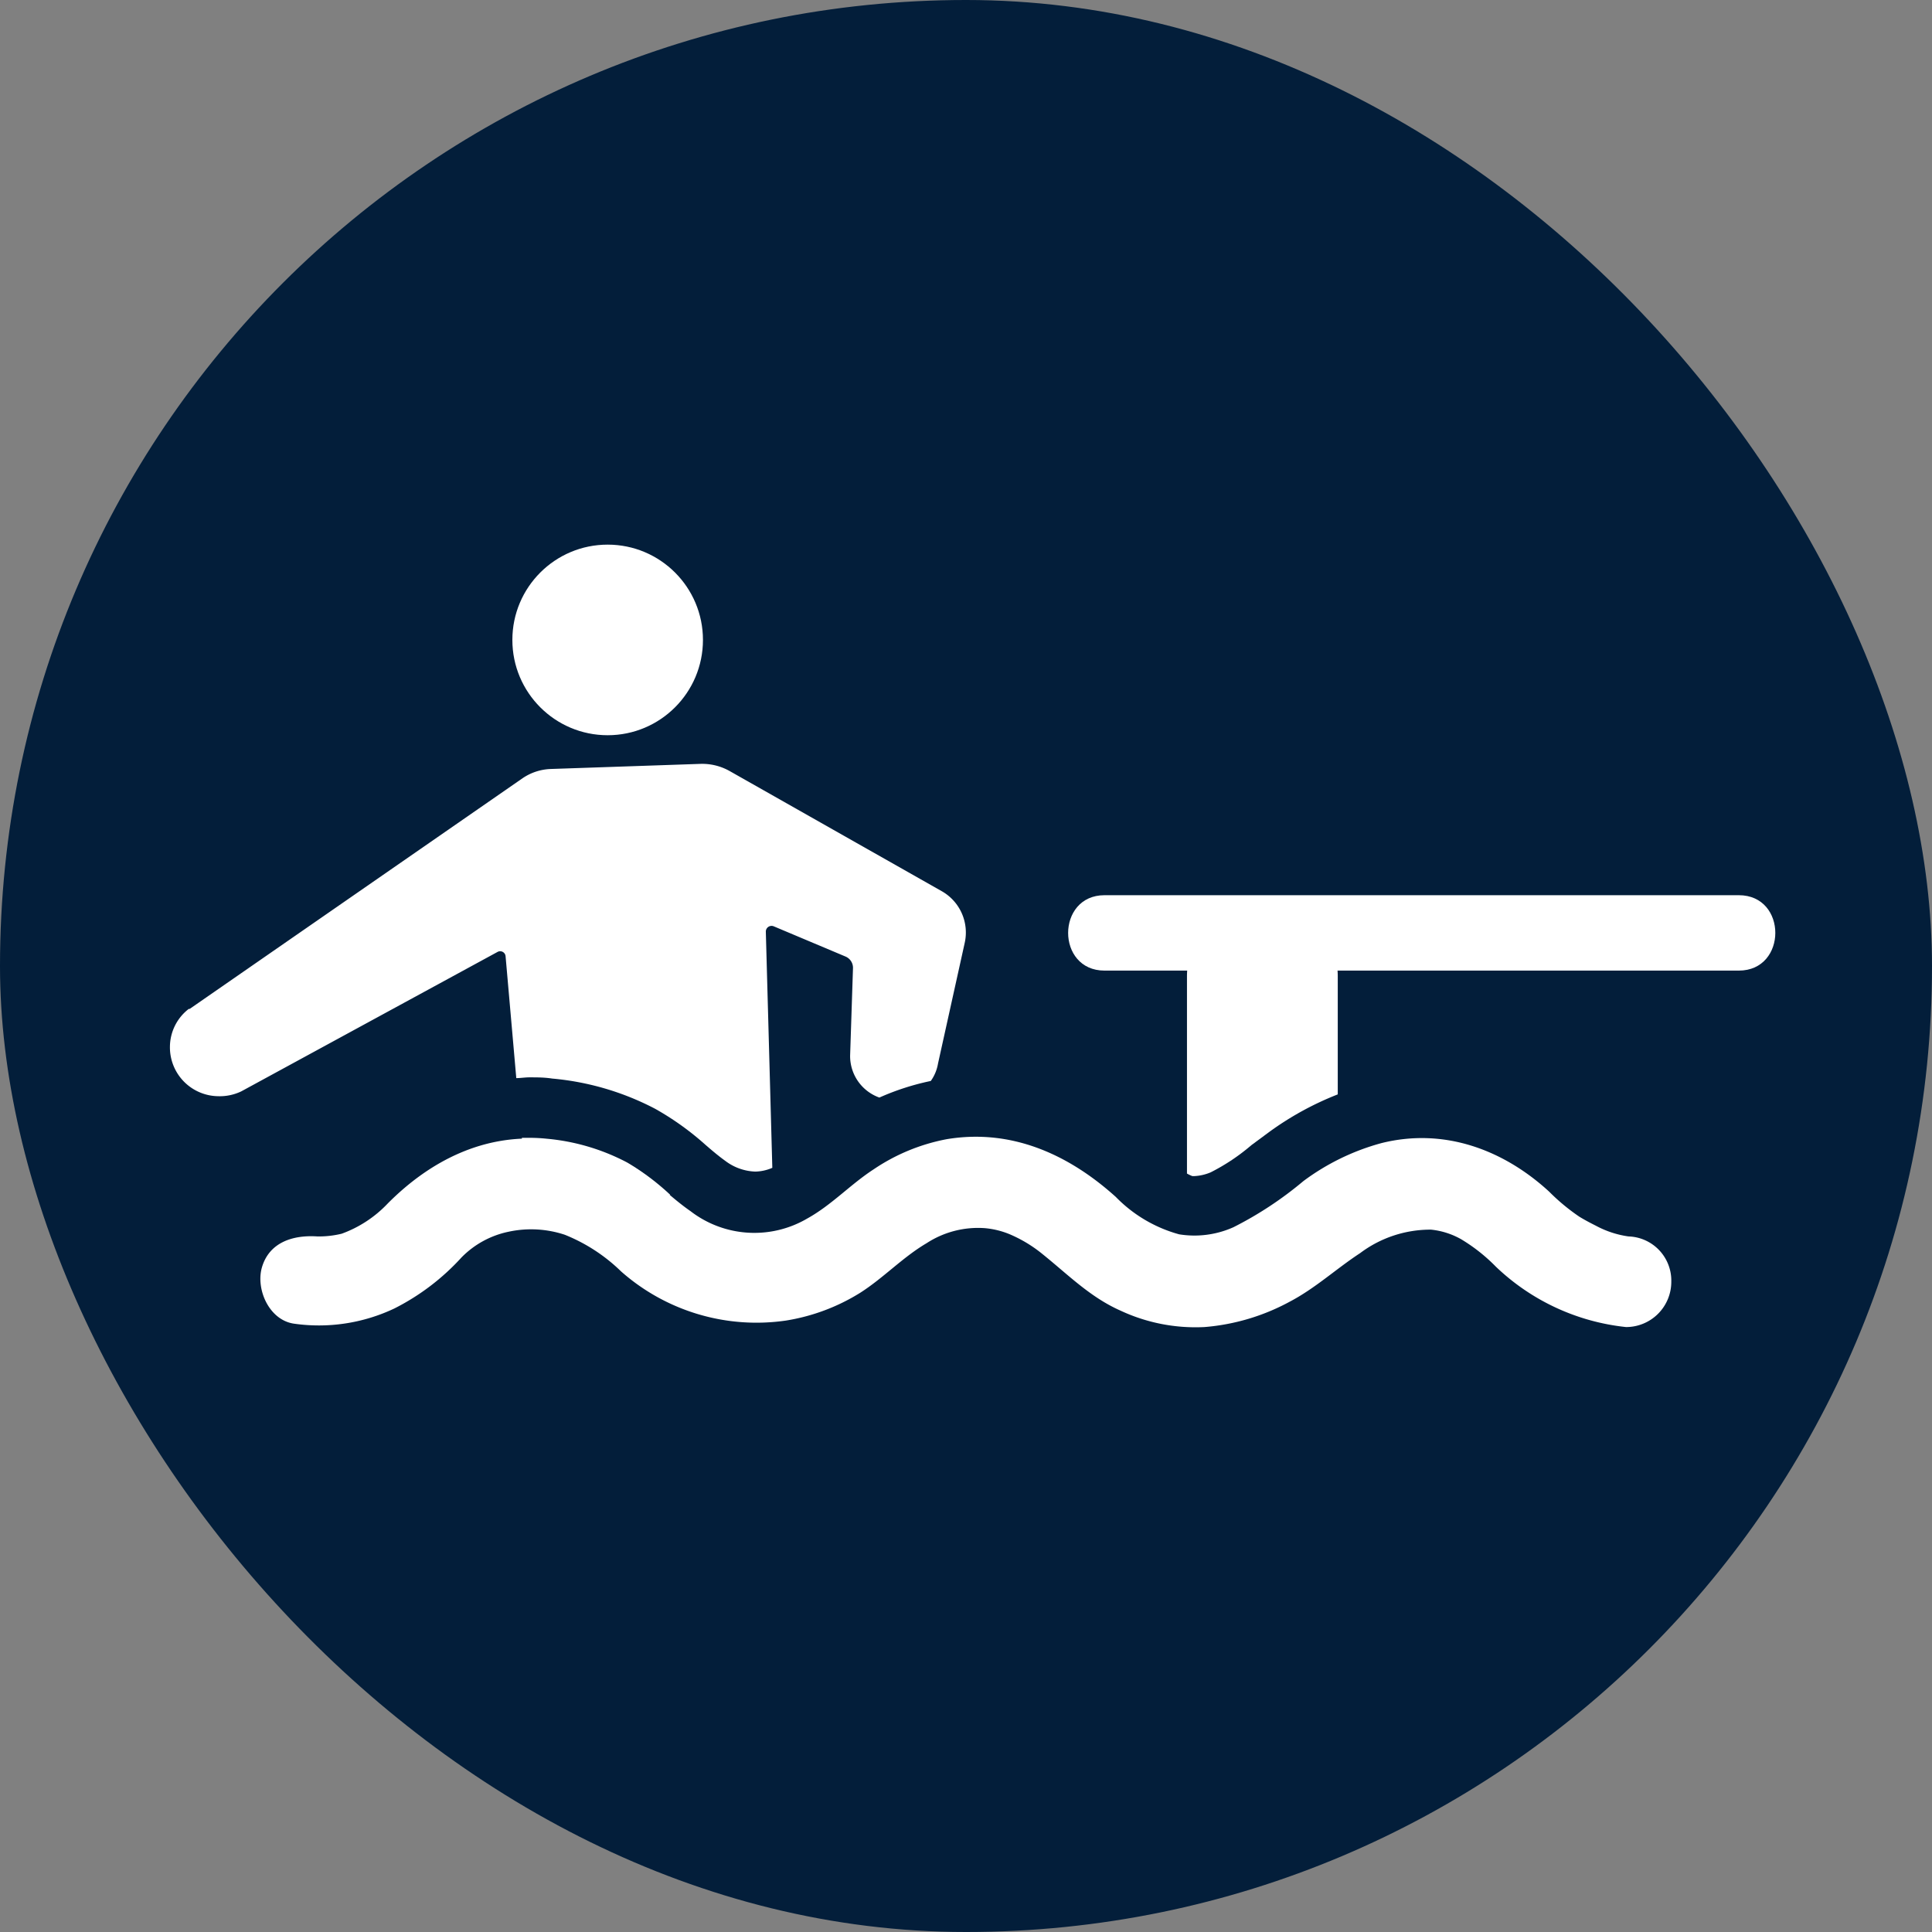 <?xml version="1.0" encoding="UTF-8"?>
<svg width="128.13" height="128.13" version="1.1" xmlns="http://www.w3.org/2000/svg">
 <rect width="100%" height="100%" fill="#808080" stroke="none"/>
 <defs>
  <style>.cls-1{fill:#031E3A;}.cls-2{fill:#fff;}</style>
 </defs>
 <g id="Isolation_Mode" data-name="Isolation Mode">
  <rect class="cls-1" width="128.13" height="128.13" rx="64.06"/>
  <path class="cls-2" d="m73.25 64.37h42.07c3.22 0 3.23-5 0-5h-42.07c-3.21 0-3.22 5 0 5z"/>
  <circle class="cls-2" cx="40.3" cy="42.44" r="6.32"/>
  <path class="cls-2" d="m105.84 81.29c-0.38-0.19-0.74-0.38-1.1-0.6a13.45 13.45 0 0 1-2-1.66c-3.06-2.81-7-4.25-11.12-3.22a15.4 15.4 0 0 0-5.18 2.52 24 24 0 0 1-4.64 3.06 6.33 6.33 0 0 1-3.6 0.47 9.29 9.29 0 0 1-4.2-2.48c-3.14-2.83-6.93-4.54-11.21-3.83a12.93 12.93 0 0 0-4.85 2c-1.54 1-2.79 2.37-4.4 3.26a6.94 6.94 0 0 1-7.75-0.49c-1.45-1-2.62-2.34-4.21-3.18a14.15 14.15 0 0 0-5.34-1.58c-4.12-0.4-7.7 1.41-10.53 4.26a7.92 7.92 0 0 1-3.05 2 6.4 6.4 0 0 1-1.61 0.18c-1.66-0.11-3.22 0.41-3.69 2.09-0.39 1.44 0.49 3.43 2.1 3.69a11.69 11.69 0 0 0 6.69-1 15.38 15.38 0 0 0 4.46-3.39 6.11 6.11 0 0 1 3.11-1.7 7.09 7.09 0 0 1 3.74 0.2 11.45 11.45 0 0 1 3.73 2.43 13.56 13.56 0 0 0 10.93 3.26 13.27 13.27 0 0 0 4.94-1.85c1.56-1 2.81-2.35 4.39-3.28a6.26 6.26 0 0 1 3.85-1 5.58 5.58 0 0 1 1.65 0.4 9 9 0 0 1 2.2 1.33c1.69 1.36 3.15 2.85 5.16 3.74a11.75 11.75 0 0 0 5.57 1.09 14.23 14.23 0 0 0 5.65-1.68c1.7-0.89 3.08-2.18 4.67-3.22a7.75 7.75 0 0 1 4.71-1.56 5.11 5.11 0 0 1 2 0.64 11.52 11.52 0 0 1 2.3 1.82 14.71 14.71 0 0 0 8.63 4 3 3 0 0 0 3-3 2.93 2.93 0 0 0-2.84-3.01 6.44 6.44 0 0 1-2.16-0.71z"/>
  <path class="cls-2" d="m79.08 78h0.11a3.18 3.18 0 0 0 1.1-0.25 13.44 13.44 0 0 0 2.71-1.81l1.15-0.85a20.23 20.23 0 0 1 4.57-2.51v-7.83a5 5 0 0 0-10 0v13.08a2.65 2.65 0 0 0 0.36 0.17z"/>
  <path class="cls-2" d="m41.6 77.1a14.15 14.15 0 0 0-5.34-1.58 11 11 0 0 0-1.13-0.06h-0.52l0.39 4.54 9.45-0.76a16.18 16.18 0 0 0-2.85-2.14z"/>
  <path class="cls-2" d="m16 72.38 17-9.25a0.36 0.36 0 0 1 0.53 0.29l0.71 8.08c0.29 0 0.58-0.05 0.87-0.05 0.5 0 1 0 1.51 0.08a18.16 18.16 0 0 1 6.82 2 18.68 18.68 0 0 1 3.33 2.38c0.46 0.4 0.9 0.77 1.32 1.07a3.49 3.49 0 0 0 2 0.72 3 3 0 0 0 1.13-0.25l-0.43-15.65a0.38 0.38 0 0 1 0.54-0.36l4.75 2a0.81 0.81 0 0 1 0.49 0.77l-0.19 5.79a2.92 2.92 0 0 0 1.94 2.79 16.7 16.7 0 0 1 3.41-1.1 2.78 2.78 0 0 0 0.48-1.16l1.77-8a3.15 3.15 0 0 0-1.53-3.43l-14.07-7.97a3.71 3.71 0 0 0-1.93-0.47l-9.95 0.34a3.54 3.54 0 0 0-1.84 0.61l-21.82 15.12-0.26 0.18h-0.06a3.19 3.19 0 0 0-1.25 2.5 3.24 3.24 0 0 0 3.2 3.29 3.3 3.3 0 0 0 1.53-0.32z"/>
 </g>
</svg>
